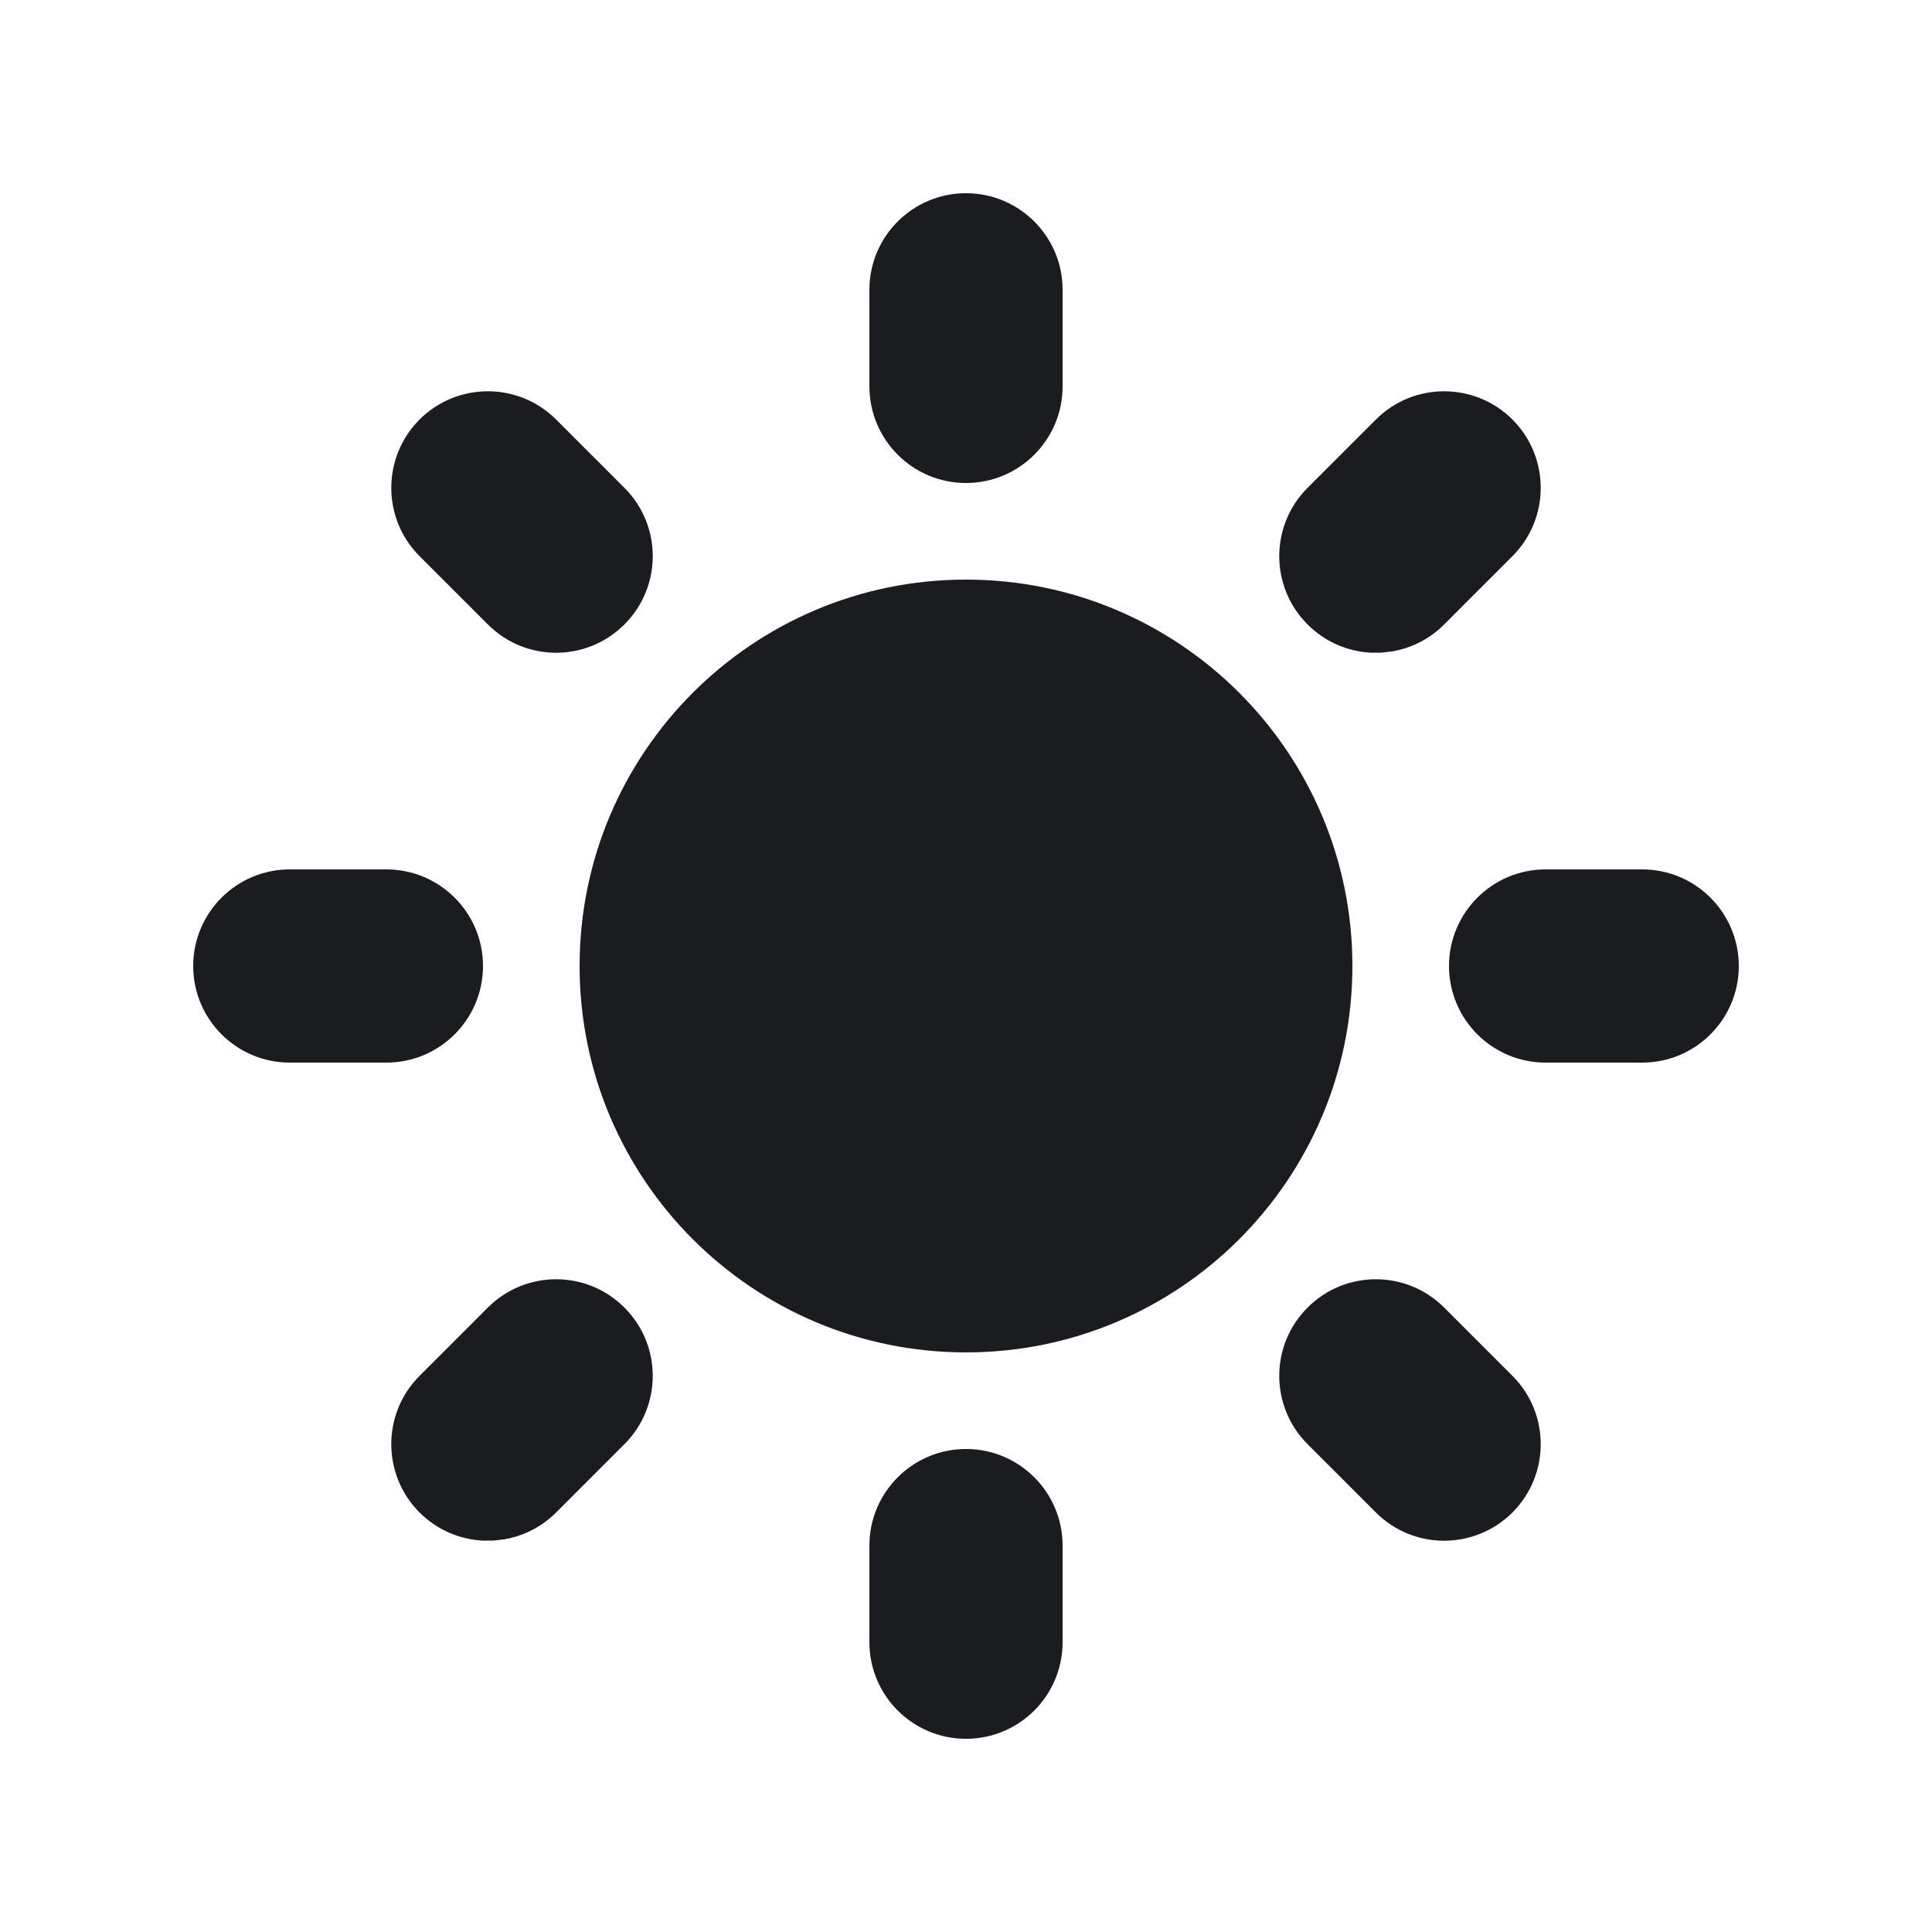 <svg width="20" height="20" viewBox="0 0 20 20" fill="none" xmlns="http://www.w3.org/2000/svg">
<g clip-path="url(#clip0_2204_3018)">
<path fill-rule="evenodd" clip-rule="evenodd" d="M10 15C10.552 15 11 15.448 11 16V17C11 17.552 10.552 18 10 18C9.448 18 9 17.552 9 17V16C9 15.448 9.448 15 10 15ZM14.95 13.536L15.657 14.243C16.047 14.633 16.047 15.266 15.657 15.657C15.266 16.047 14.633 16.047 14.243 15.657L13.536 14.95C13.145 14.559 13.145 13.926 13.536 13.536C13.926 13.145 14.559 13.145 14.95 13.536ZM6.464 13.536C6.855 13.926 6.855 14.559 6.464 14.95L5.757 15.657C5.607 15.807 5.421 15.899 5.227 15.934L5.109 15.948H4.991C4.755 15.934 4.523 15.837 4.343 15.657C3.953 15.266 3.953 14.633 4.343 14.243L5.05 13.536C5.441 13.145 6.074 13.145 6.464 13.536ZM10 6C12.209 6 14 7.791 14 10C14 12.209 12.209 14 10 14C7.791 14 6 12.209 6 10C6 7.791 7.791 6 10 6ZM17 9C17.552 9 18 9.448 18 10C18 10.552 17.552 11 17 11H16C15.448 11 15 10.552 15 10C15 9.448 15.448 9 16 9H17ZM4 9C4.552 9 5 9.448 5 10C5 10.552 4.552 11 4 11H3C2.448 11 2 10.552 2 10C2 9.448 2.448 9 3 9H4ZM5.757 4.343L6.464 5.05C6.855 5.441 6.855 6.074 6.464 6.464C6.074 6.855 5.441 6.855 5.05 6.464L4.343 5.757C3.953 5.367 3.953 4.734 4.343 4.343C4.734 3.953 5.367 3.953 5.757 4.343ZM15.657 4.343C16.047 4.734 16.047 5.367 15.657 5.757L14.95 6.464C14.8 6.615 14.614 6.707 14.419 6.742L14.302 6.756H14.184C13.948 6.742 13.716 6.645 13.536 6.464C13.145 6.074 13.145 5.441 13.536 5.05L14.243 4.343C14.633 3.953 15.266 3.953 15.657 4.343ZM10 2C10.552 2 11 2.448 11 3V4C11 4.552 10.552 5 10 5C9.448 5 9 4.552 9 4V3C9 2.448 9.448 2 10 2Z" fill="#1A1C1F"/>
</g>
<defs>
<clipPath id="clip0_2204_3018">
<rect width="20" height="20" fill="white"/>
</clipPath>
</defs>
</svg>
